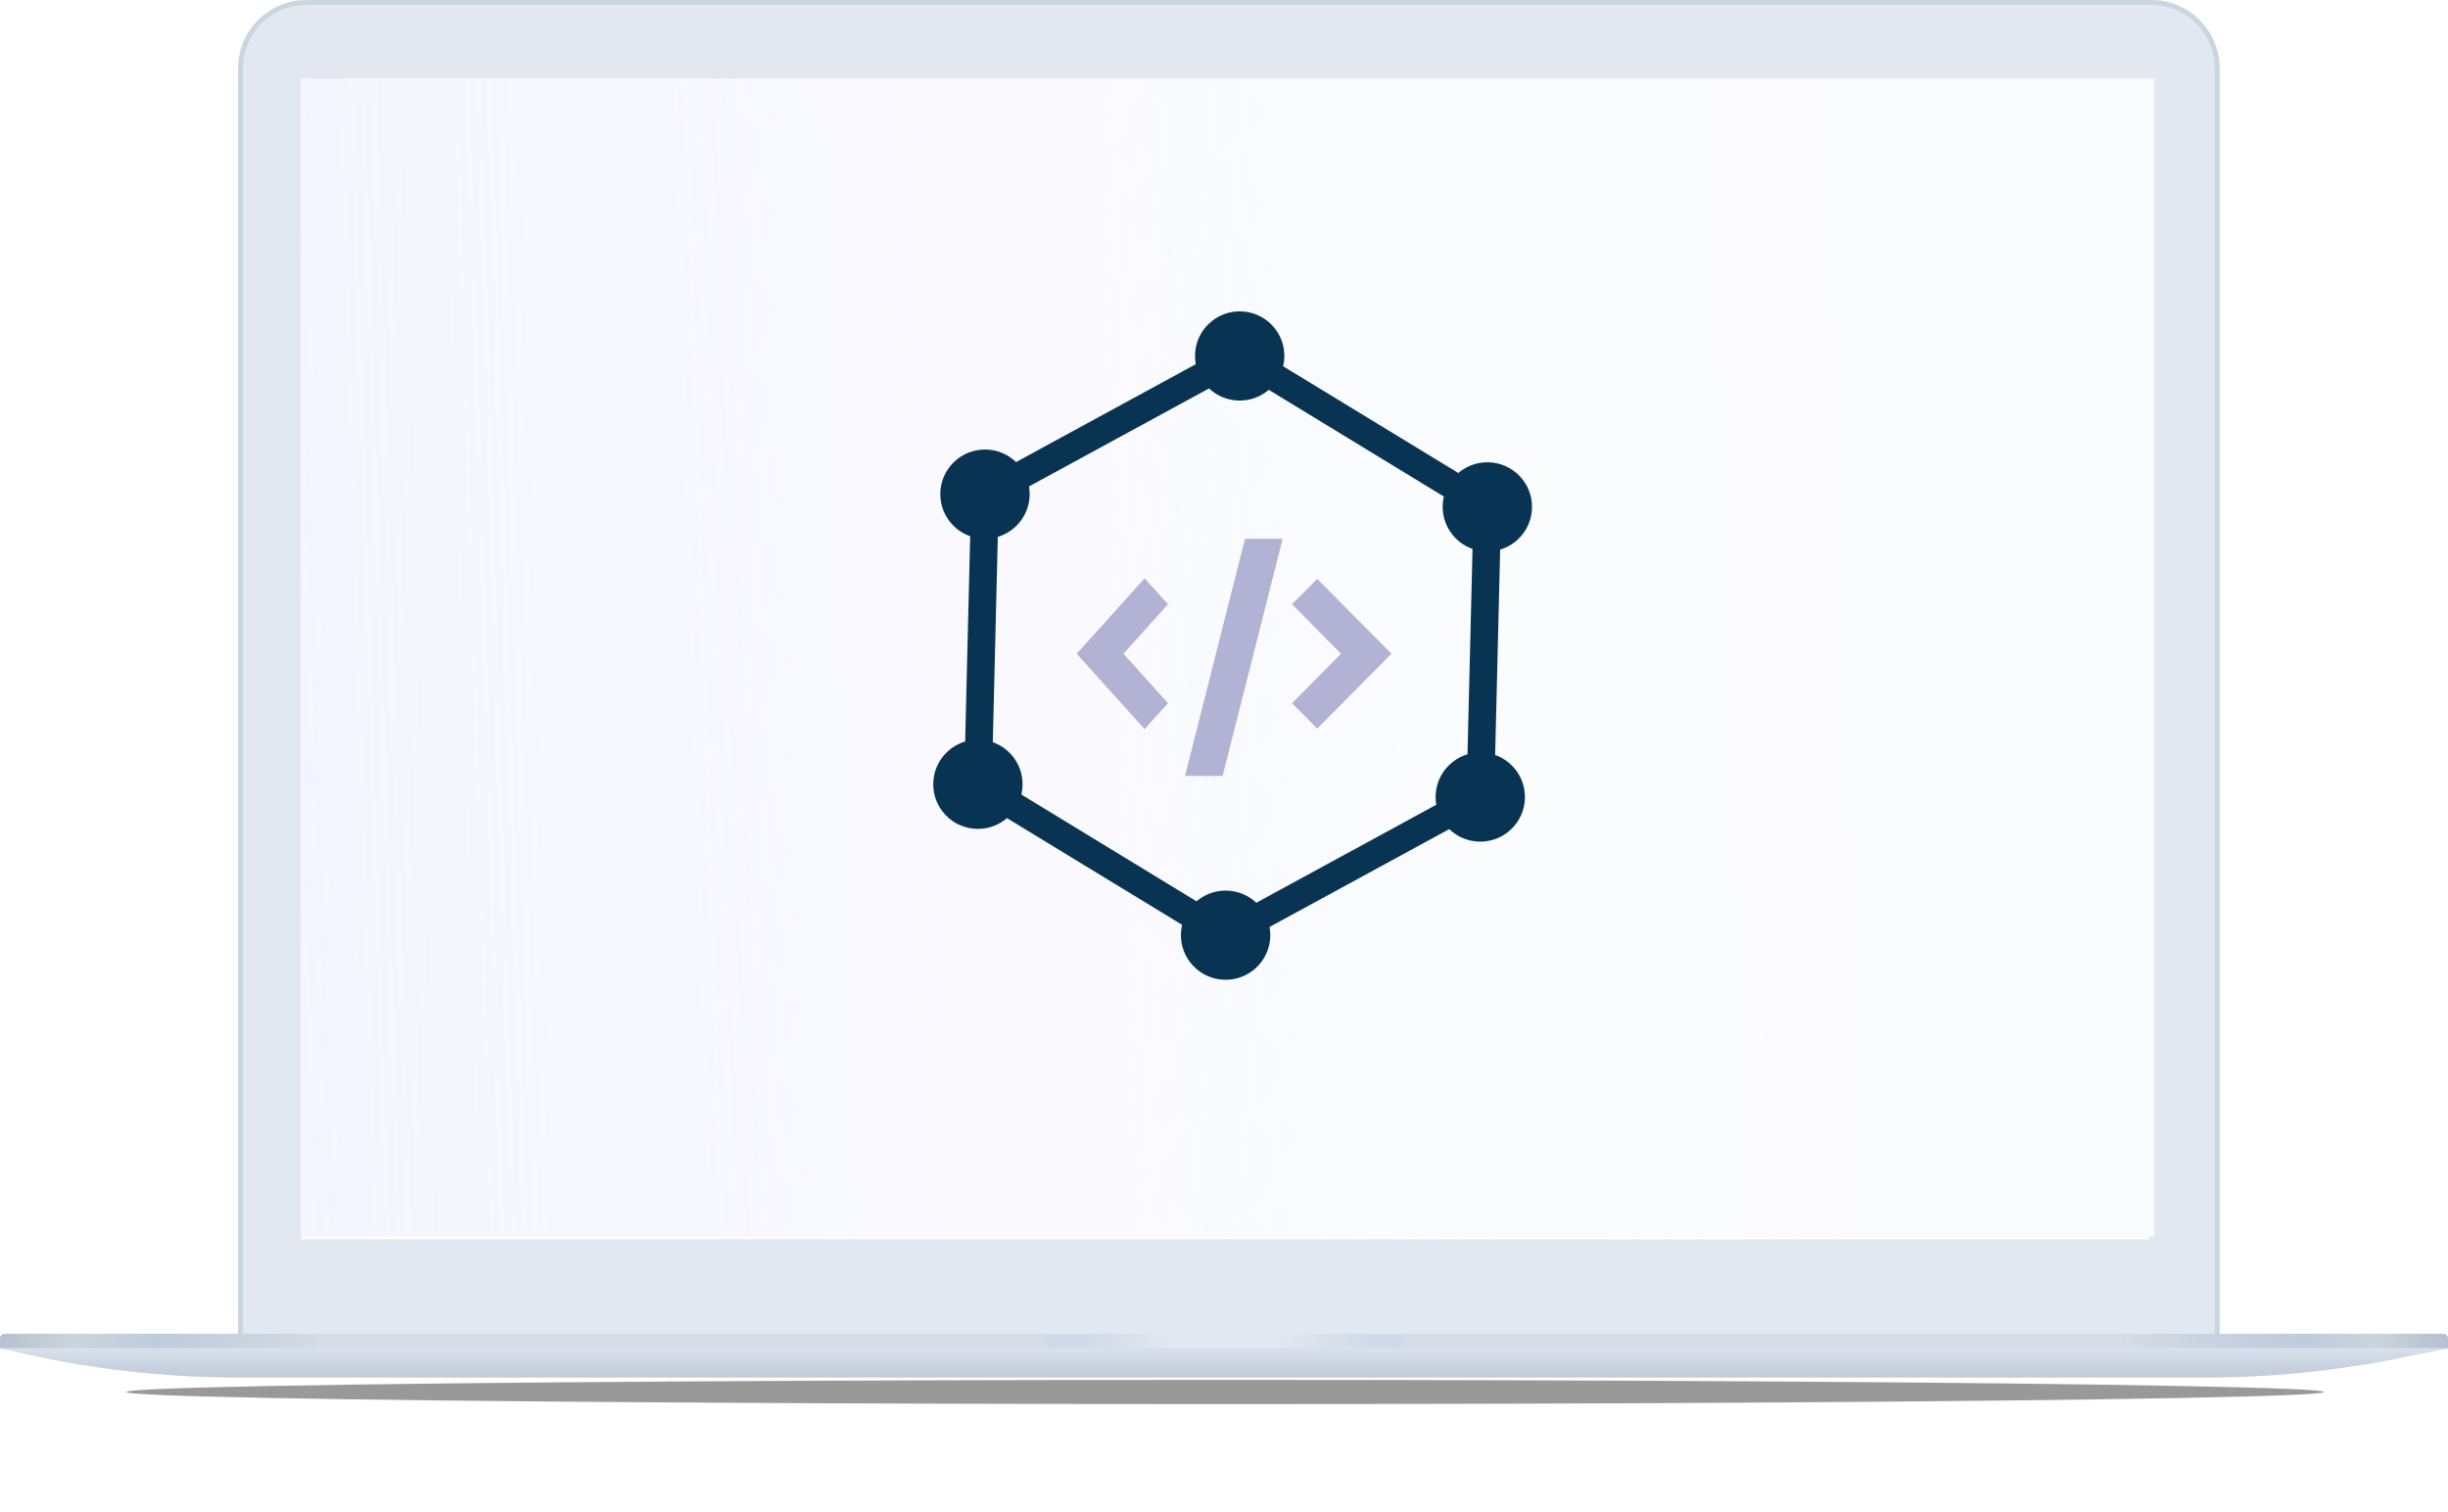 <svg width="340" height="210" viewBox="0 0 340 210" fill="none" xmlns="http://www.w3.org/2000/svg">
<g opacity="0.4" filter="url(#filter0_f)">
<ellipse cx="170.168" cy="193.316" rx="152.629" ry="1.684" fill="black"/>
</g>
<path d="M33.395 9.5C33.395 4.441 37.496 0.339 42.556 0.339H298.794C303.853 0.339 307.954 4.441 307.954 9.5V185.223C307.954 185.785 307.499 186.241 306.937 186.241H34.413C33.85 186.241 33.395 185.785 33.395 185.223V9.5Z" fill="#E2E8F0" stroke="#CBD5E0" stroke-width="0.679"/>
<path d="M34.742 9.148C34.742 5.026 38.084 1.684 42.206 1.684H299.143C303.265 1.684 306.607 5.026 306.607 9.148V179.508H34.742V9.148Z" fill="#E2E8F0"/>
<rect x="41.826" y="11.114" width="256.687" height="160.984" fill="white"/>
<rect x="299.24" y="171.726" width="257.485" height="160.807" transform="rotate(-180 299.24 171.726)" fill="#FBFCFE"/>
<rect x="299.24" y="171.726" width="257.485" height="160.807" transform="rotate(-180 299.24 171.726)" fill="url(#paint0_linear)"/>
<path d="M0 185.912C0 185.537 0.304 185.233 0.679 185.233H339.321C339.696 185.233 340 185.537 340 185.912V187.254H0V185.912Z" fill="#E2E8F0"/>
<path d="M0 185.912C0 185.537 0.304 185.233 0.679 185.233H339.321C339.696 185.233 340 185.537 340 185.912V187.254H0V185.912Z" fill="url(#paint1_linear)"/>
<path d="M0 187.254H340L333.193 188.625C324.373 190.401 315.399 191.296 306.402 191.296H33.09C23.202 191.296 13.345 190.215 3.692 188.073L0 187.254Z" fill="#E2E8F0"/>
<path d="M0 187.254H340L333.193 188.625C324.373 190.401 315.399 191.296 306.402 191.296H33.09C23.202 191.296 13.345 190.215 3.692 188.073L0 187.254Z" fill="url(#paint2_linear)"/>
<path fill-rule="evenodd" clip-rule="evenodd" d="M145.051 185.233C145.225 186.362 144.383 187.254 147.064 187.254H193.274C195.955 187.254 195.113 186.362 195.287 185.233H145.051Z" fill="#E2E8F0"/>
<path fill-rule="evenodd" clip-rule="evenodd" d="M145.051 185.233C145.225 186.362 144.383 187.254 147.064 187.254H193.274C195.955 187.254 195.113 186.362 195.287 185.233H145.051Z" fill="url(#paint3_linear)"/>
<path d="M169.935 131.36L170.181 131.51L170.434 131.372L206.744 111.604L206.997 111.466L207.005 111.177L208.012 69.9L208.019 69.612L207.773 69.461L172.472 47.953L172.225 47.803L171.972 47.941L135.663 67.71L135.409 67.848L135.402 68.137L134.394 109.413L134.387 109.702L134.634 109.852L169.935 131.36ZM204.198 109.765L170.26 128.243L137.265 108.134L138.208 69.549L172.147 51.071L205.142 71.179L204.198 109.765Z" fill="#093353" stroke="#093353"/>
<path d="M176.459 53.922C178.941 51.562 179.037 47.641 176.673 45.163C174.31 42.685 170.382 42.589 167.901 44.949C165.419 47.309 165.324 51.23 167.687 53.708C170.05 56.186 173.978 56.282 176.459 53.922Z" fill="#093353"/>
<path d="M174.502 134.363C176.984 132.003 177.08 128.081 174.716 125.603C172.353 123.126 168.425 123.03 165.944 125.39C163.462 127.75 163.366 131.671 165.73 134.149C168.093 136.627 172.021 136.722 174.502 134.363Z" fill="#093353"/>
<path d="M202.086 74.669C199.723 72.195 199.816 68.271 202.294 65.912C204.773 63.552 208.703 63.645 211.066 66.12C213.429 68.594 213.335 72.518 210.857 74.878C208.377 77.247 204.449 77.144 202.086 74.669Z" fill="#093353"/>
<path d="M132.313 72.896C129.95 70.422 130.043 66.498 132.522 64.139C135 61.779 138.93 61.872 141.293 64.347C143.656 66.822 143.563 70.746 141.084 73.105C138.604 75.474 134.674 75.381 132.313 72.896Z" fill="#093353"/>
<path d="M201.104 114.965C198.741 112.491 198.834 108.567 201.312 106.207C203.791 103.848 207.721 103.941 210.084 106.416C212.446 108.89 212.353 112.814 209.875 115.174C207.396 117.533 203.467 117.44 201.104 114.965Z" fill="#093353"/>
<path d="M131.331 113.192C128.968 110.717 129.061 106.793 131.539 104.434C134.018 102.075 137.948 102.168 140.311 104.642C142.674 107.117 142.58 111.041 140.102 113.4C137.622 115.769 133.694 115.666 131.331 113.192Z" fill="#093353"/>
<path d="M161.246 97.994L161.547 97.66L161.246 97.325L155.371 90.79L161.246 84.255L161.547 83.921L161.246 83.587L159.345 81.477L158.973 81.064L158.602 81.477L150.511 90.456L150.209 90.79L150.511 91.125L158.602 100.104L158.973 100.517L159.345 100.104L161.246 97.994Z" fill="#B2B2D4" stroke="#B2B2D4"/>
<path d="M180.503 97.308L180.155 97.66L180.504 98.011L182.595 100.122L182.95 100.48L183.306 100.122L192.206 91.142L192.554 90.79L192.206 90.439L183.306 81.459L182.95 81.101L182.595 81.459L180.504 83.569L180.155 83.921L180.503 84.273L186.949 90.79L180.503 97.308Z" fill="#B2B2D4" stroke="#B2B2D4"/>
<path d="M177.347 75.948L177.504 75.325L176.862 75.325L173.696 75.325L173.307 75.325L173.211 75.702L165.386 106.631L165.228 107.253L165.871 107.253L169.036 107.253L169.426 107.253L169.521 106.876L177.347 75.948Z" fill="#B2B2D4" stroke="#B2B2D4"/>
<defs>
<filter id="filter0_f" x="2.611" y="176.704" width="335.115" height="33.225" filterUnits="userSpaceOnUse" color-interpolation-filters="sRGB">
<feFlood flood-opacity="0" result="BackgroundImageFix"/>
<feBlend mode="normal" in="SourceGraphic" in2="BackgroundImageFix" result="shape"/>
<feGaussianBlur stdDeviation="7.464" result="effect1_foregroundBlur"/>
</filter>
<linearGradient id="paint0_linear" x1="664.094" y1="146.414" x2="293.891" y2="157.743" gradientUnits="userSpaceOnUse">
<stop stop-color="#ECECFF"/>
<stop offset="1" stop-color="white" stop-opacity="0"/>
</linearGradient>
<linearGradient id="paint1_linear" x1="0" y1="186.244" x2="340" y2="186.244" gradientUnits="userSpaceOnUse">
<stop stop-color="#B7C2D0"/>
<stop offset="0.03" stop-color="#CAD4DB"/>
<stop offset="0.062" stop-color="#BECCDE"/>
<stop offset="0.134" stop-color="#B7C2D0" stop-opacity="0.3"/>
<stop offset="0.866" stop-color="#B7C2D0" stop-opacity="0.3"/>
<stop offset="0.942" stop-color="#BECCDE"/>
<stop offset="0.971" stop-color="#CAD4DB"/>
<stop offset="0.996" stop-color="#B7C2D0"/>
</linearGradient>
<linearGradient id="paint2_linear" x1="170" y1="187.254" x2="170" y2="191.296" gradientUnits="userSpaceOnUse">
<stop stop-color="#D1DBE9" stop-opacity="0.6"/>
<stop offset="1" stop-color="#AAB5C6" stop-opacity="0.6"/>
</linearGradient>
<linearGradient id="paint3_linear" x1="150.007" y1="186.46" x2="191.234" y2="186.46" gradientUnits="userSpaceOnUse">
<stop stop-color="#CFD9E7"/>
<stop offset="0.318" stop-color="#CFD9E7" stop-opacity="0"/>
<stop offset="0.661" stop-color="#CFD9E7" stop-opacity="0"/>
<stop offset="1" stop-color="#CFD9E7"/>
</linearGradient>
</defs>
</svg>
